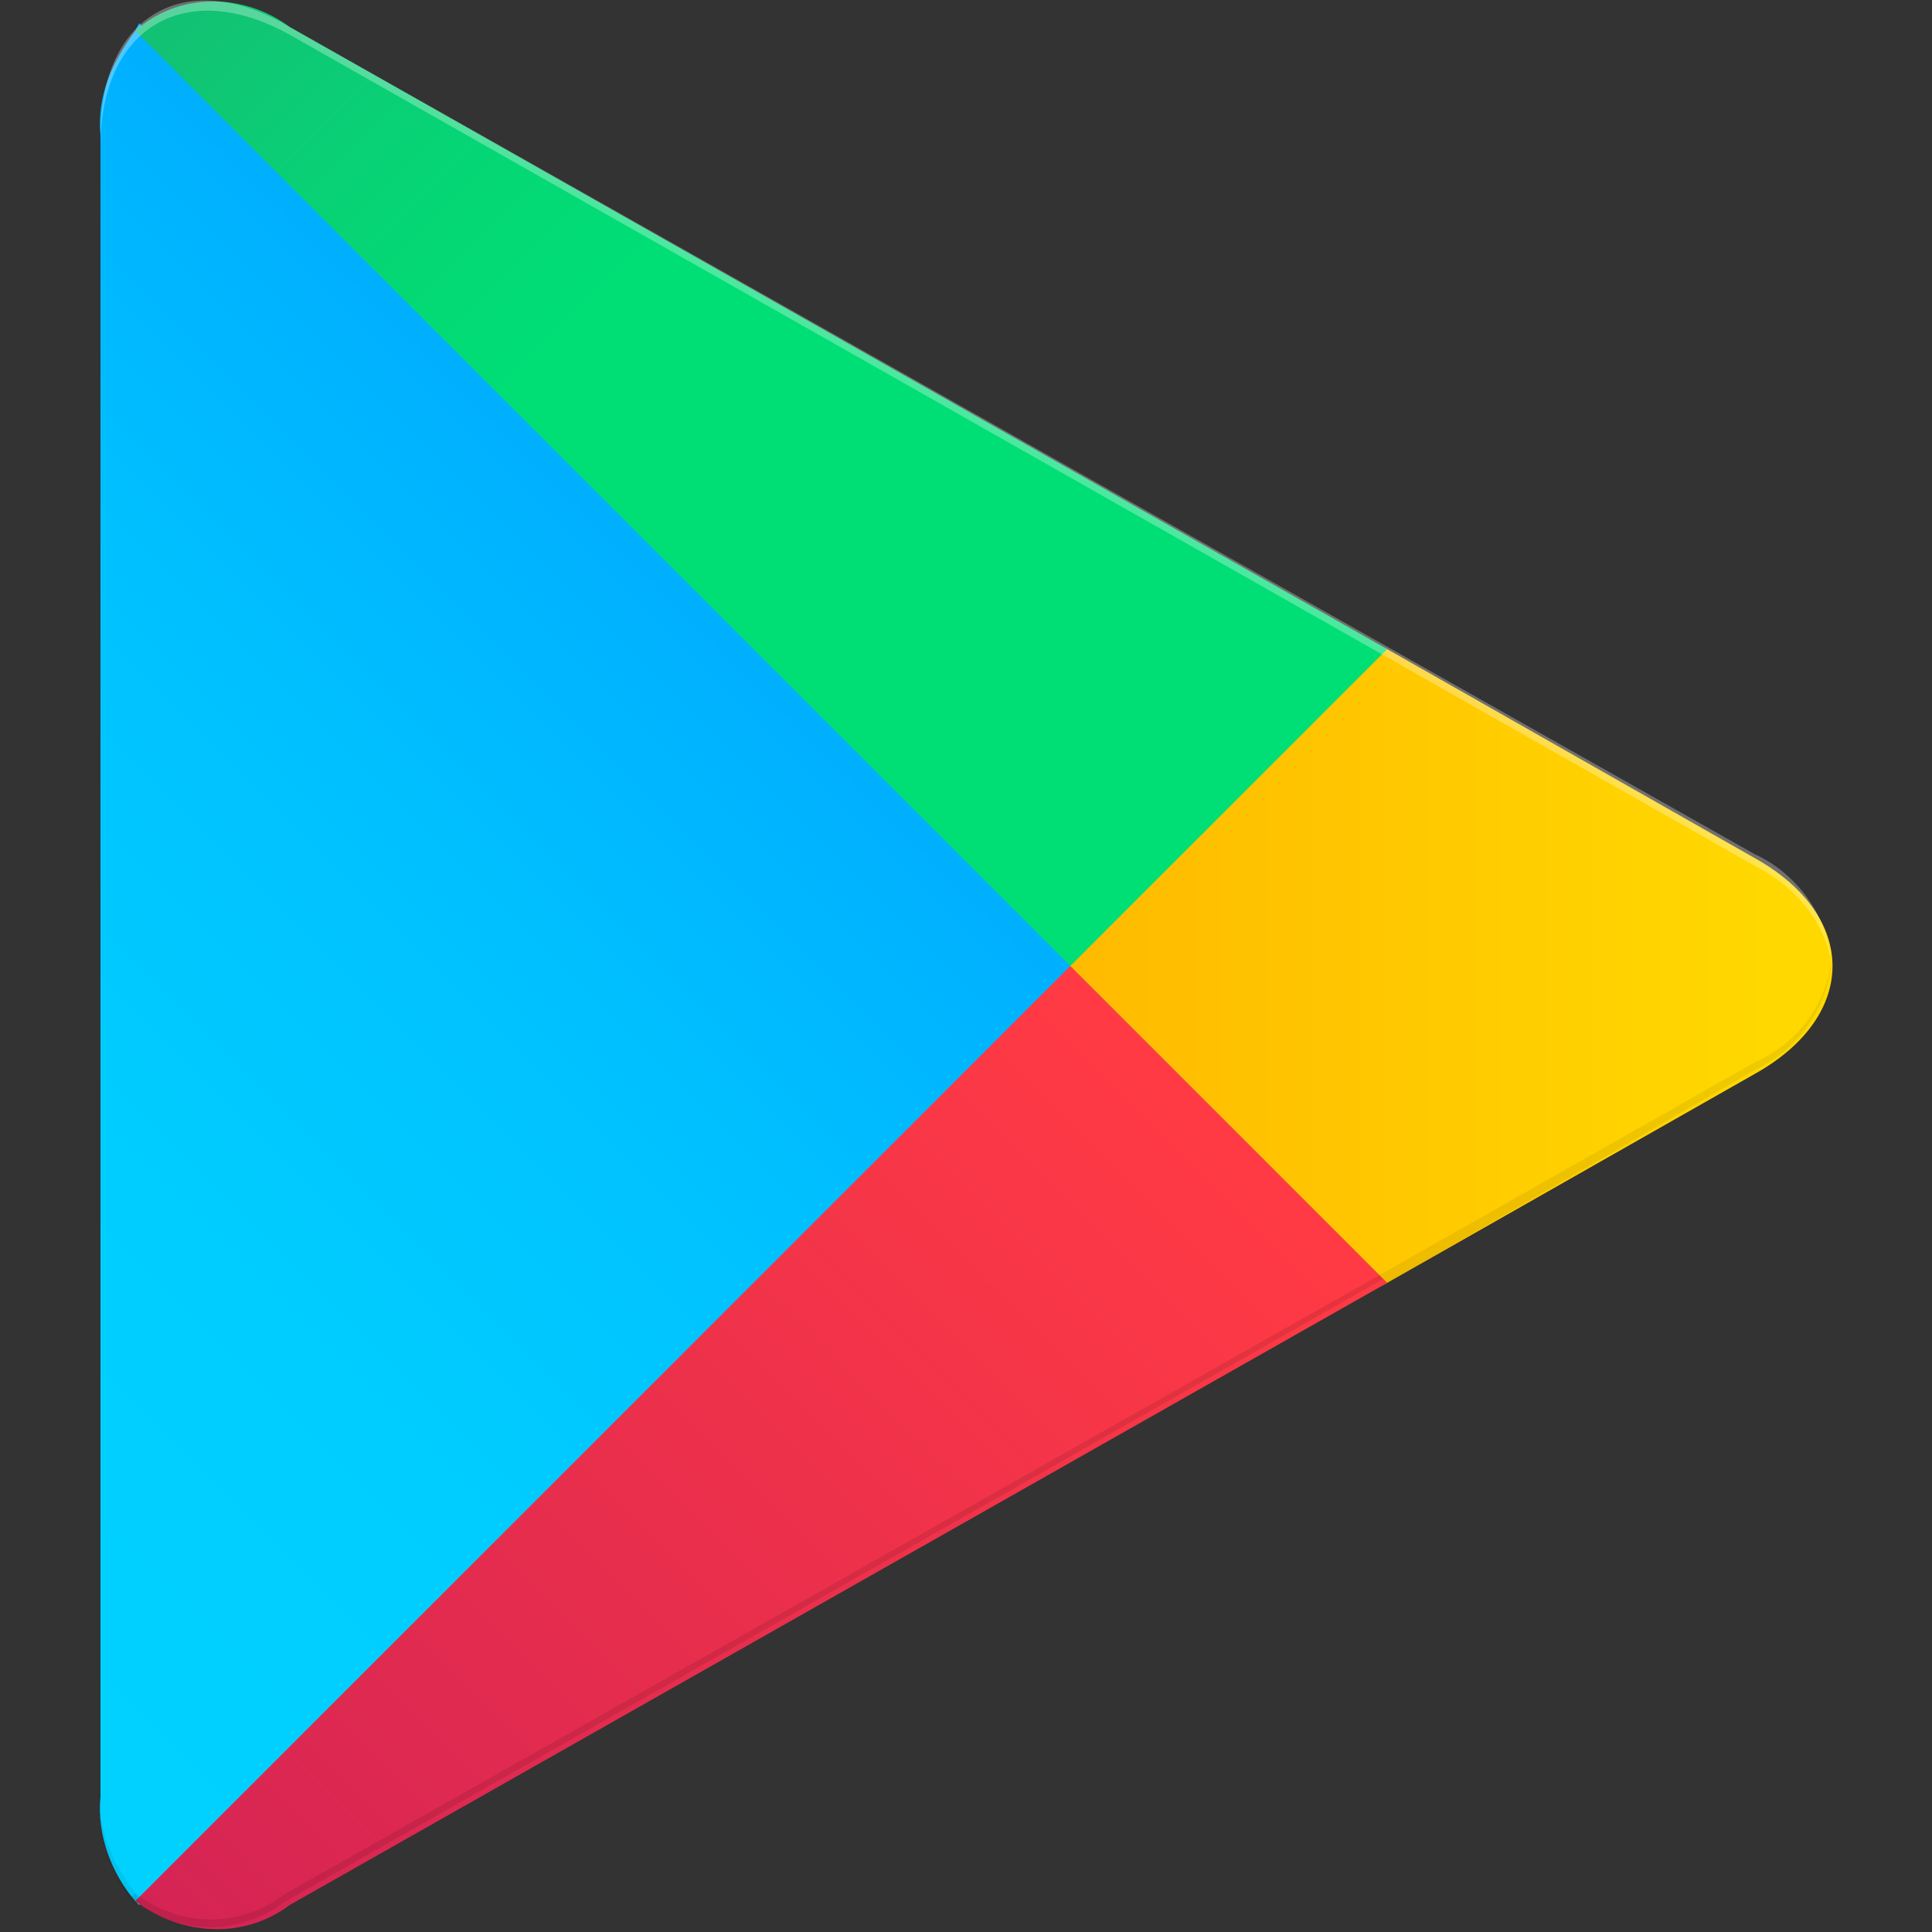 <?xml version="1.0" encoding="utf-8"?>
<!-- Generator: Adobe Illustrator 25.1.0, SVG Export Plug-In . SVG Version: 6.00 Build 0)  -->
<svg version="1.1" id="Layer_1" xmlns="http://www.w3.org/2000/svg" xmlns:xlink="http://www.w3.org/1999/xlink" x="0px" y="0px"
	 viewBox="0 0 50 50" style="enable-background:new 0 0 50 50;" xml:space="preserve">
<rect x="0" y="0" width="50" height="50" fill="#333333" stroke="none"/>
<style type="text/css">
	.st0{fill:url(#SVGID_1_);}
	.st1{fill:url(#SVGID_2_);}
	.st2{fill:url(#SVGID_3_);}
	.st3{fill:url(#SVGID_4_);}
	.st4{opacity:0.1;enable-background:new    ;}
	.st5{opacity:7.000000e-02;enable-background:new    ;}
	.st6{opacity:0.3;fill:#FFFFFF;enable-background:new    ;}
</style>
<g>
	
		<linearGradient id="SVGID_1_" gradientUnits="userSpaceOnUse" x1="25.556" y1="48.948" x2="-7.069" y2="16.323" gradientTransform="matrix(1 0 0 -1 0 52)">
		<stop  offset="0" style="stop-color:#008EFF"/>
		<stop  offset="1.000000e-02" style="stop-color:#008FFF"/>
		<stop  offset="0.26" style="stop-color:#00ACFF"/>
		<stop  offset="0.51" style="stop-color:#00C0FF"/>
		<stop  offset="0.76" style="stop-color:#00CDFF"/>
		<stop  offset="1" style="stop-color:#00D1FF"/>
	</linearGradient>
	<path class="st0" d="M3.5,0.8c-0.6,0.8-1,1.7-0.9,2.7v43c-0.1,1,0.3,2,0.9,2.7l0.1,0.1l24.1-24.1v-0.6L3.6,0.6L3.5,0.8z"/>
	
		<linearGradient id="SVGID_2_" gradientUnits="userSpaceOnUse" x1="45.728" y1="26.997" x2="-1.307" y2="26.997" gradientTransform="matrix(1 0 0 -1 0 52)">
		<stop  offset="0" style="stop-color:#FFD800"/>
		<stop  offset="1" style="stop-color:#FF8A00"/>
	</linearGradient>
	<path class="st1" d="M35.7,33.3l-8-8v-0.6l8-8l0.2,0.1l9.5,5.4c2.7,1.5,2.7,4.1,0,5.6l-9.5,5.4L35.7,33.3z"/>
	
		<linearGradient id="SVGID_3_" gradientUnits="userSpaceOnUse" x1="31.432" y1="22.541" x2="-12.797" y2="-21.687" gradientTransform="matrix(1 0 0 -1 0 52)">
		<stop  offset="0" style="stop-color:#FF3A44"/>
		<stop  offset="1" style="stop-color:#B11162"/>
	</linearGradient>
	<path class="st2" d="M35.9,33.2l-8.2-8.2L3.5,49.2c1.2,0.9,2.8,1,4,0.1L35.9,33.2"/>
	
		<linearGradient id="SVGID_4_" gradientUnits="userSpaceOnUse" x1="-2.66" y1="65.516" x2="17.104" y2="45.768" gradientTransform="matrix(1 0 0 -1 0 52)">
		<stop  offset="0" style="stop-color:#328E71"/>
		<stop  offset="7.000000e-02" style="stop-color:#2D9571"/>
		<stop  offset="0.48" style="stop-color:#15BD74"/>
		<stop  offset="0.8" style="stop-color:#06D575"/>
		<stop  offset="1" style="stop-color:#00DE76"/>
	</linearGradient>
	<path class="st3" d="M35.9,16.8L7.5,0.7c-1.2-0.9-2.9-0.9-4,0.1L27.7,25L35.9,16.8z"/>
	<path class="st4" d="M35.7,33l-28.3,16c-1.2,0.9-2.7,0.9-3.9,0l0,0l-0.1,0.1l0,0l0.1,0.1l0,0c1.2,0.9,2.7,0.9,3.9,0l28.4-16.1
		L35.7,33z"/>
	<path class="st5" d="M3.5,49c-0.6-0.8-1-1.7-0.9-2.7v0.3c-0.1,1,0.3,2,0.9,2.7l0.1-0.1L3.5,49z"/>
	<path class="st5" d="M45.4,27.5L35.7,33l0.2,0.2l9.5-5.5c1.1-0.5,1.9-1.6,2-2.8l0,0C47.2,26.1,46.5,27,45.4,27.5z"/>
	<path class="st6" d="M7.5,0.9l37.9,21.5c1,0.5,1.8,1.4,2,2.5l0,0c-0.1-1.2-0.9-2.3-2-2.8L7.5,0.7C4.8-0.9,2.6,0.4,2.6,3.5v0.3
		C2.6,0.7,4.8-0.6,7.5,0.9z"/>
</g>
</svg>

